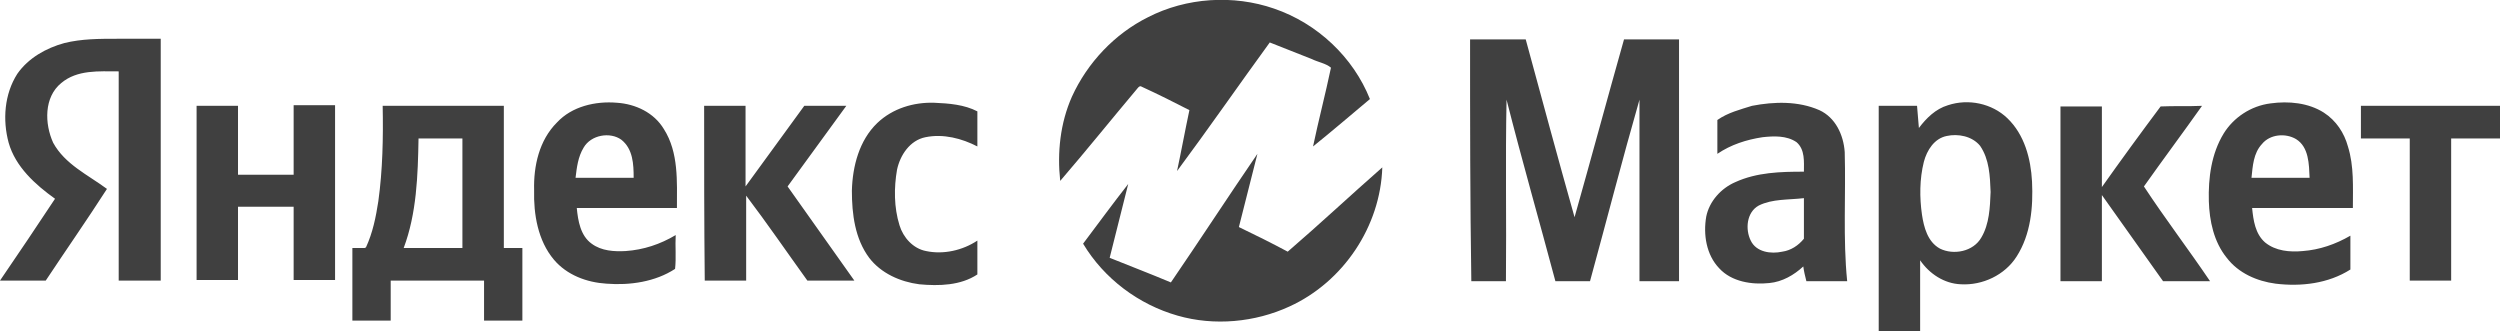 <svg width="219" height="29" viewBox="0 0 219 29" fill="none" xmlns="http://www.w3.org/2000/svg">
<g opacity="0.75" clip-path="url(#clip0_2404_2078)">
<path fill-rule="evenodd" clip-rule="evenodd" d="M206.816 9.271C210.877 9.271 214.939 9.271 219 9.271C219 10.242 219 11.158 219 12.128C217.592 12.128 216.13 12.128 214.722 12.128C214.722 16.279 214.722 20.429 214.722 24.58C213.531 24.58 212.285 24.58 211.094 24.58C211.094 20.429 211.094 16.279 211.094 12.128C209.686 12.128 208.224 12.128 206.816 12.128C206.816 11.212 206.816 10.242 206.816 9.271ZM189.27 9.325C190.461 9.271 191.707 9.325 192.898 9.271C191.219 11.643 189.486 13.961 187.808 16.333C189.649 19.136 191.707 21.831 193.602 24.634C192.248 24.634 190.84 24.634 189.486 24.634C187.699 22.1 185.912 19.621 184.125 17.087C184.125 19.621 184.125 22.1 184.125 24.634C182.934 24.634 181.688 24.634 180.497 24.634C180.497 19.513 180.497 14.392 180.497 9.325C181.688 9.325 182.934 9.325 184.125 9.325C184.125 11.697 184.125 14.015 184.125 16.387C185.804 14.015 187.537 11.643 189.27 9.325ZM198.151 12.613C197.393 13.422 197.339 14.554 197.23 15.578C198.963 15.578 200.642 15.578 202.321 15.578C202.267 14.392 202.267 12.883 201.129 12.182C200.209 11.643 198.855 11.751 198.151 12.613ZM194.793 11.697C193.71 13.476 193.44 15.578 193.494 17.626C193.548 19.351 193.927 21.184 195.064 22.585C196.093 23.933 197.718 24.634 199.342 24.849C201.563 25.119 203.946 24.849 205.895 23.61C205.895 22.639 205.895 21.669 205.895 20.645C204.595 21.399 203.187 21.885 201.725 21.992C200.588 22.1 199.342 21.992 198.422 21.238C197.555 20.483 197.393 19.297 197.285 18.219C200.209 18.219 203.133 18.219 206.112 18.219C206.112 16.387 206.22 14.554 205.678 12.829C205.354 11.643 204.65 10.565 203.566 9.864C202.213 9.002 200.48 8.84 198.909 9.056C197.176 9.271 195.66 10.295 194.793 11.697ZM170.532 11.912C169.449 12.128 168.799 13.152 168.529 14.177C168.15 15.686 168.149 17.303 168.366 18.812C168.529 19.89 168.853 21.184 169.937 21.777C171.128 22.37 172.861 22.046 173.565 20.807C174.269 19.621 174.323 18.165 174.377 16.818C174.323 15.416 174.269 13.961 173.457 12.775C172.753 11.912 171.507 11.697 170.532 11.912ZM170.641 9.217C172.428 8.624 174.486 9.056 175.839 10.349C177.356 11.805 177.897 13.907 178.006 15.901C178.114 18.165 177.897 20.537 176.652 22.478C175.623 24.095 173.673 25.011 171.778 24.903C170.316 24.849 169.016 23.987 168.204 22.801C168.204 24.849 168.204 26.952 168.204 29C167.012 29 165.767 29 164.575 29C164.575 22.424 164.575 15.848 164.575 9.271C165.713 9.271 166.796 9.271 167.933 9.271C167.987 9.918 168.041 10.565 168.095 11.212C168.745 10.349 169.558 9.541 170.641 9.217ZM154.069 18.004C152.986 18.596 152.878 20.106 153.365 21.076C153.853 22.1 155.152 22.262 156.127 22.046C156.885 21.939 157.535 21.507 158.023 20.914C158.023 19.729 158.023 18.543 158.023 17.357C156.669 17.518 155.261 17.411 154.069 18.004ZM153.474 9.271C155.423 8.894 157.535 8.84 159.376 9.649C160.785 10.295 161.489 11.805 161.597 13.314C161.705 17.087 161.434 20.86 161.813 24.634C160.622 24.634 159.431 24.634 158.239 24.634C158.131 24.203 158.023 23.771 157.968 23.34C157.156 24.095 156.127 24.688 154.99 24.795C153.474 24.957 151.687 24.688 150.603 23.502C149.466 22.316 149.195 20.537 149.466 18.974C149.737 17.626 150.766 16.494 152.012 15.955C153.907 15.093 155.965 15.039 158.023 15.039C158.023 14.177 158.131 13.098 157.373 12.452C156.506 11.859 155.369 11.912 154.394 12.02C152.986 12.236 151.632 12.667 150.441 13.476C150.441 12.505 150.441 11.481 150.441 10.511C151.362 9.864 152.445 9.595 153.474 9.271ZM128.779 3.45C130.404 3.45 132.029 3.45 133.653 3.45C135.061 8.624 136.469 13.853 137.931 19.028C139.394 13.853 140.802 8.624 142.264 3.45C143.888 3.45 145.459 3.45 147.083 3.45C147.083 10.511 147.083 17.572 147.083 24.634C145.946 24.634 144.755 24.634 143.618 24.634C143.618 19.351 143.618 14.069 143.618 8.732C142.101 14.015 140.747 19.297 139.285 24.634C138.256 24.634 137.227 24.634 136.253 24.634C134.845 19.351 133.328 14.069 131.974 8.732C131.866 14.015 131.974 19.351 131.92 24.634C130.891 24.634 129.917 24.634 128.888 24.634C128.779 17.572 128.779 10.511 128.779 3.45Z" fill="black"/>
<path fill-rule="evenodd" clip-rule="evenodd" d="M61.682 9.271C62.873 9.271 64.119 9.271 65.31 9.271C65.31 11.643 65.31 13.961 65.31 16.332C67.043 13.961 68.722 11.643 70.455 9.271C71.7 9.271 72.892 9.271 74.137 9.271C72.404 11.643 70.725 13.961 68.993 16.332C70.942 19.081 72.892 21.831 74.841 24.579C73.487 24.579 72.079 24.579 70.725 24.579C68.938 22.1 67.206 19.567 65.364 17.141C65.364 19.62 65.364 22.1 65.364 24.579C64.173 24.579 62.927 24.579 61.736 24.579C61.682 19.513 61.682 14.392 61.682 9.271ZM36.663 12.128C36.608 15.362 36.5 18.704 35.363 21.723C37.096 21.723 38.775 21.723 40.507 21.723C40.507 18.542 40.507 15.308 40.507 12.128C39.262 12.128 37.962 12.128 36.663 12.128ZM33.522 9.271C37.041 9.271 40.616 9.271 44.136 9.271C44.136 13.421 44.136 17.572 44.136 21.723C44.677 21.723 45.219 21.723 45.76 21.723C45.76 23.825 45.76 25.981 45.76 28.083C44.623 28.083 43.54 28.083 42.403 28.083C42.403 26.897 42.403 25.765 42.403 24.579C39.695 24.579 36.933 24.579 34.225 24.579C34.225 25.765 34.225 26.897 34.225 28.083C33.088 28.083 31.951 28.083 30.868 28.083C30.868 25.981 30.868 23.825 30.868 21.723C31.247 21.723 31.572 21.723 31.951 21.723L32.059 21.669C32.655 20.375 32.926 19.027 33.142 17.626C33.522 14.877 33.576 12.074 33.522 9.271ZM17.221 9.271C18.413 9.271 19.658 9.271 20.849 9.271C20.849 11.265 20.849 13.314 20.849 15.308C22.474 15.308 24.099 15.308 25.723 15.308C25.723 13.26 25.723 11.265 25.723 9.217C26.915 9.217 28.16 9.217 29.352 9.217C29.352 14.338 29.352 19.459 29.352 24.526C28.16 24.526 26.915 24.526 25.723 24.526C25.723 22.369 25.723 20.267 25.723 18.111C24.099 18.111 22.474 18.111 20.849 18.111C20.849 20.267 20.849 22.369 20.849 24.526C19.658 24.526 18.413 24.526 17.221 24.526C17.221 19.513 17.221 14.392 17.221 9.271ZM76.845 10.78C75.275 12.29 74.679 14.553 74.625 16.71C74.625 18.758 74.895 20.914 76.141 22.585C77.17 23.933 78.849 24.687 80.528 24.903C82.26 25.065 84.156 25.011 85.618 24.041C85.618 23.07 85.618 22.046 85.618 21.076C84.318 21.938 82.639 22.316 81.123 21.992C79.986 21.776 79.119 20.806 78.794 19.728C78.307 18.165 78.307 16.44 78.578 14.877C78.849 13.583 79.715 12.29 81.069 12.02C82.639 11.697 84.264 12.128 85.618 12.829C85.618 11.804 85.618 10.78 85.618 9.756C84.481 9.163 83.127 9.055 81.827 9.001C80.04 8.948 78.199 9.487 76.845 10.78ZM51.122 12.936C50.634 13.745 50.526 14.661 50.418 15.578C52.096 15.578 53.829 15.578 55.508 15.578C55.508 14.392 55.454 13.044 54.425 12.236C53.45 11.535 51.772 11.804 51.122 12.936ZM48.793 10.726C50.093 9.325 52.151 8.84 54.046 9.001C55.671 9.109 57.295 9.864 58.162 11.319C59.461 13.368 59.299 15.901 59.299 18.219C56.375 18.219 53.45 18.219 50.526 18.219C50.634 19.351 50.851 20.645 51.826 21.345C52.692 21.992 53.829 22.046 54.804 21.992C56.375 21.884 57.837 21.399 59.191 20.591C59.136 21.561 59.245 22.585 59.136 23.555C57.404 24.687 55.183 25.011 53.125 24.849C51.392 24.741 49.66 24.094 48.522 22.747C47.114 21.076 46.735 18.758 46.789 16.656C46.735 14.553 47.223 12.29 48.793 10.726ZM5.632 3.773C7.148 3.396 8.719 3.396 10.235 3.396C11.535 3.396 12.835 3.396 14.08 3.396C14.08 10.457 14.08 17.518 14.08 24.579C12.835 24.579 11.589 24.579 10.398 24.579C10.398 18.488 10.398 12.397 10.398 6.252C8.665 6.252 6.769 6.091 5.361 7.277C3.845 8.516 3.899 10.834 4.657 12.505C5.686 14.392 7.69 15.308 9.369 16.548C7.636 19.243 5.795 21.884 4.007 24.579C2.654 24.579 1.354 24.579 0 24.579C1.625 22.208 3.249 19.782 4.82 17.41C3.087 16.171 1.354 14.607 0.758 12.505C0.217 10.511 0.379 8.247 1.516 6.468C2.491 5.067 4.062 4.204 5.632 3.773Z" fill="black"/>
<path fill-rule="evenodd" clip-rule="evenodd" d="M102.569 24.741C105.114 21.022 107.605 17.195 110.15 13.476C109.609 15.632 109.067 17.788 108.526 19.89C109.988 20.591 111.396 21.292 112.804 22.046C115.62 19.621 118.328 17.087 121.09 14.662C120.927 19.836 117.678 24.688 112.966 26.844C109.934 28.245 106.36 28.569 103.165 27.652C99.753 26.682 96.72 24.418 94.879 21.346C96.179 19.621 97.478 17.842 98.832 16.117C98.291 18.273 97.749 20.429 97.207 22.585C98.941 23.286 100.782 23.987 102.569 24.741Z" fill="black"/>
<path fill-rule="evenodd" clip-rule="evenodd" d="M100.564 1.509C103.921 -0.216 108.037 -0.485 111.611 0.754C115.402 2.048 118.543 5.013 120.005 8.678C118.326 10.08 116.702 11.481 115.023 12.829C115.51 10.511 116.106 8.247 116.593 5.929C116.16 5.552 115.456 5.444 114.915 5.174C113.669 4.689 112.478 4.204 111.232 3.719C108.524 7.438 105.871 11.265 103.109 14.985C103.488 13.206 103.813 11.427 104.192 9.648C102.838 8.948 101.43 8.247 100.022 7.6C99.805 7.438 99.643 7.762 99.535 7.87C97.314 10.511 95.148 13.206 92.874 15.847C92.603 13.368 92.874 10.78 93.903 8.463C95.257 5.498 97.639 2.964 100.564 1.509Z" fill="black"/>
</g>
<defs>
<clipPath id="clip0_2404_2078">
<rect width="219" height="29" fill="white"/>
</clipPath>
</defs>
</svg>
